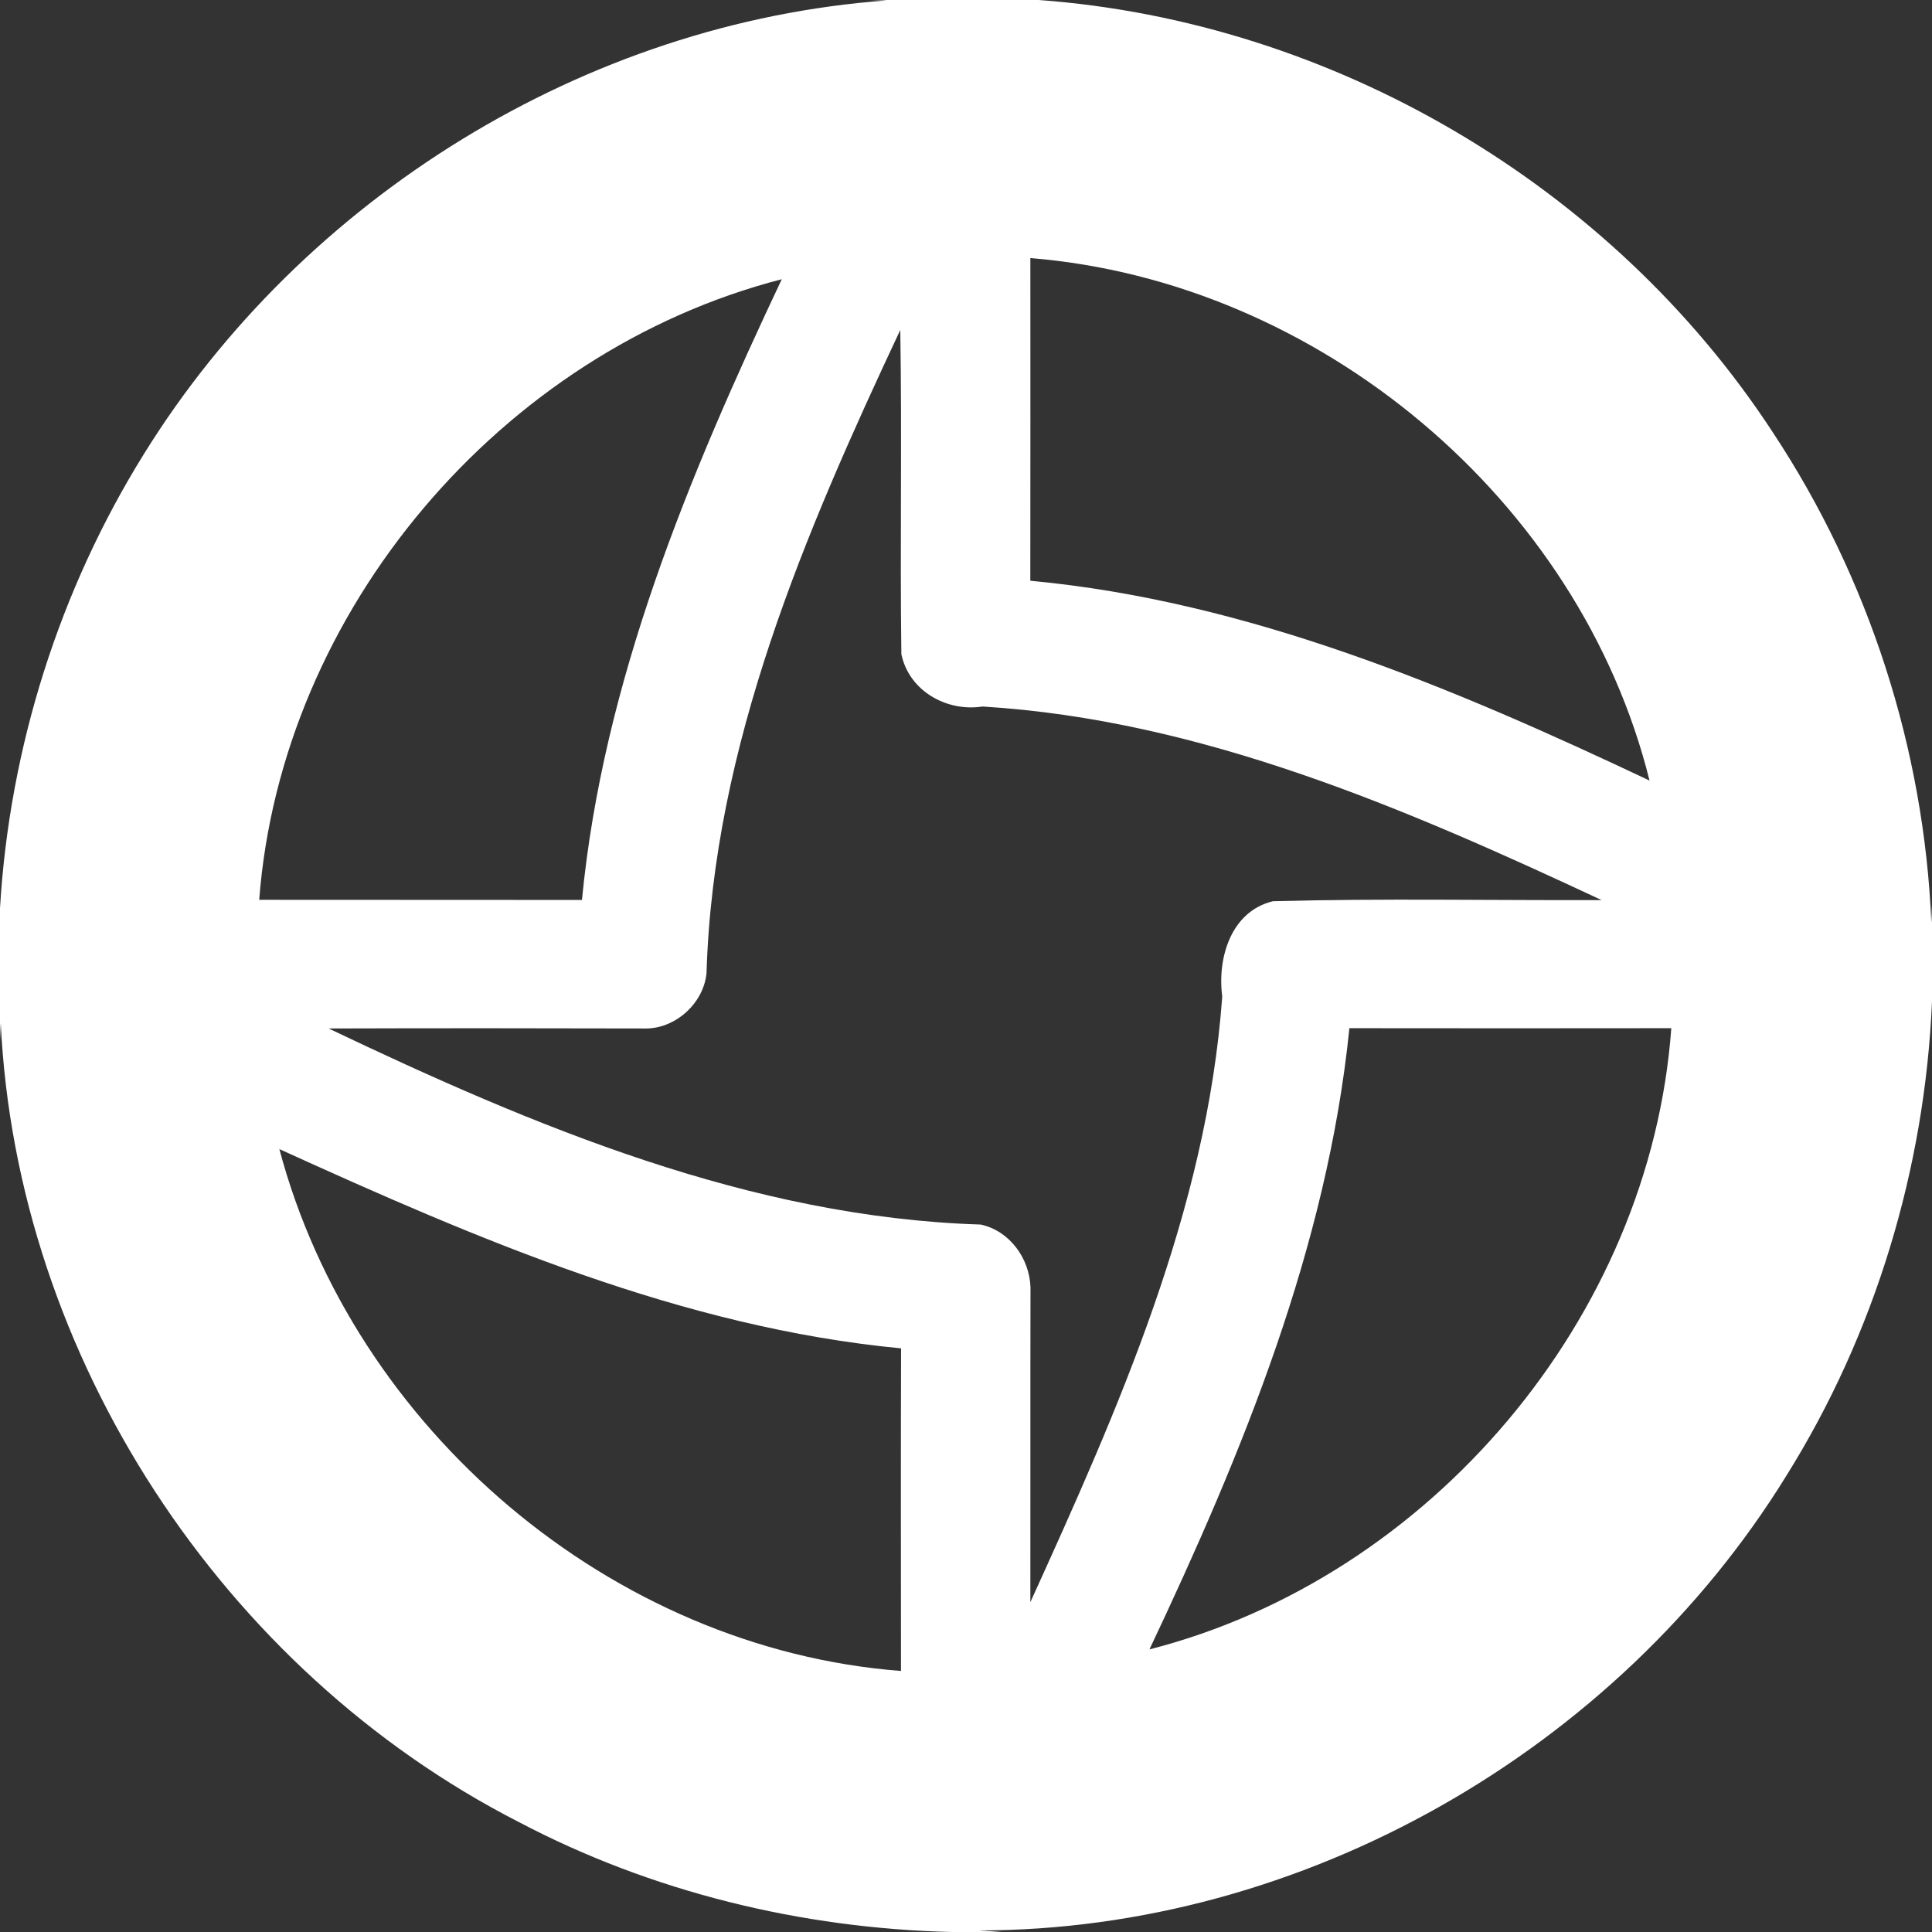 <?xml version="1.0" encoding="UTF-8" ?>
<!DOCTYPE svg PUBLIC "-//W3C//DTD SVG 1.1//EN" "http://www.w3.org/Graphics/SVG/1.1/DTD/svg11.dtd">
<svg width="411pt" height="411pt" viewBox="0 0 411 411" version="1.1" xmlns="http://www.w3.org/2000/svg">
<rect x="0" y="0" width="411" height="411" fill="#333333" stroke="none"/>
<g id="#26272bff">
</g>
<g id="#ffffffff">
<path fill="#ffffff" opacity="1.00" d=" M 185.19 0.00 L 220.99 0.00 C 283.57 4.59 342.82 39.44 377.14 91.98 C 397.55 122.86 409.34 159.36 410.86 196.35 L 411.00 192.26 L 411.00 213.06 C 409.48 248.62 398.88 283.78 379.99 313.98 C 343.93 372.45 277.07 410.66 208.20 410.67 L 213.09 411.00 L 202.47 411.00 C 170.51 410.23 138.71 402.52 110.37 387.61 C 47.29 355.34 3.53 288.54 0.16 217.64 L 0.00 221.37 L 0.00 193.21 C 2.01 159.09 12.61 125.53 30.66 96.51 C 64.43 42.08 124.57 4.77 188.61 0.10 L 185.19 0.00 M 219.19 54.90 C 219.19 77.78 219.22 100.66 219.18 123.54 C 265.59 127.88 309.17 146.32 350.91 166.05 C 336.05 106.25 280.50 59.86 219.19 54.90 M 55.14 191.42 C 78.03 191.46 100.91 191.41 123.80 191.45 C 128.28 144.98 146.55 101.24 166.31 59.40 C 106.66 74.78 59.84 129.85 55.14 191.42 M 150.30 207.04 C 149.65 213.54 143.53 219.00 136.99 218.79 C 114.63 218.73 92.27 218.72 69.91 218.79 C 113.52 239.58 159.69 258.99 208.63 260.50 C 214.78 261.83 219.02 267.71 219.22 273.86 C 219.17 296.18 219.22 318.51 219.19 340.84 C 237.83 299.85 256.73 257.49 260.01 211.99 C 258.93 203.83 261.84 193.88 270.80 191.72 C 294.09 191.09 317.42 191.56 340.72 191.48 C 299.07 172.01 255.49 153.12 209.02 150.30 C 201.38 151.48 193.38 146.99 191.75 139.16 C 191.44 116.18 191.90 93.17 191.52 70.19 C 171.27 113.33 151.73 158.70 150.30 207.04 M 287.06 218.73 C 282.36 265.20 264.33 309.02 244.53 350.88 C 304.24 335.61 351.07 280.32 355.54 218.73 C 332.71 218.76 309.89 218.76 287.06 218.73 M 59.43 244.45 C 75.25 303.98 130.03 350.73 191.67 355.47 C 191.66 332.59 191.61 309.72 191.69 286.84 C 145.11 282.40 101.57 263.61 59.43 244.45 Z" />
</g>
</svg>
